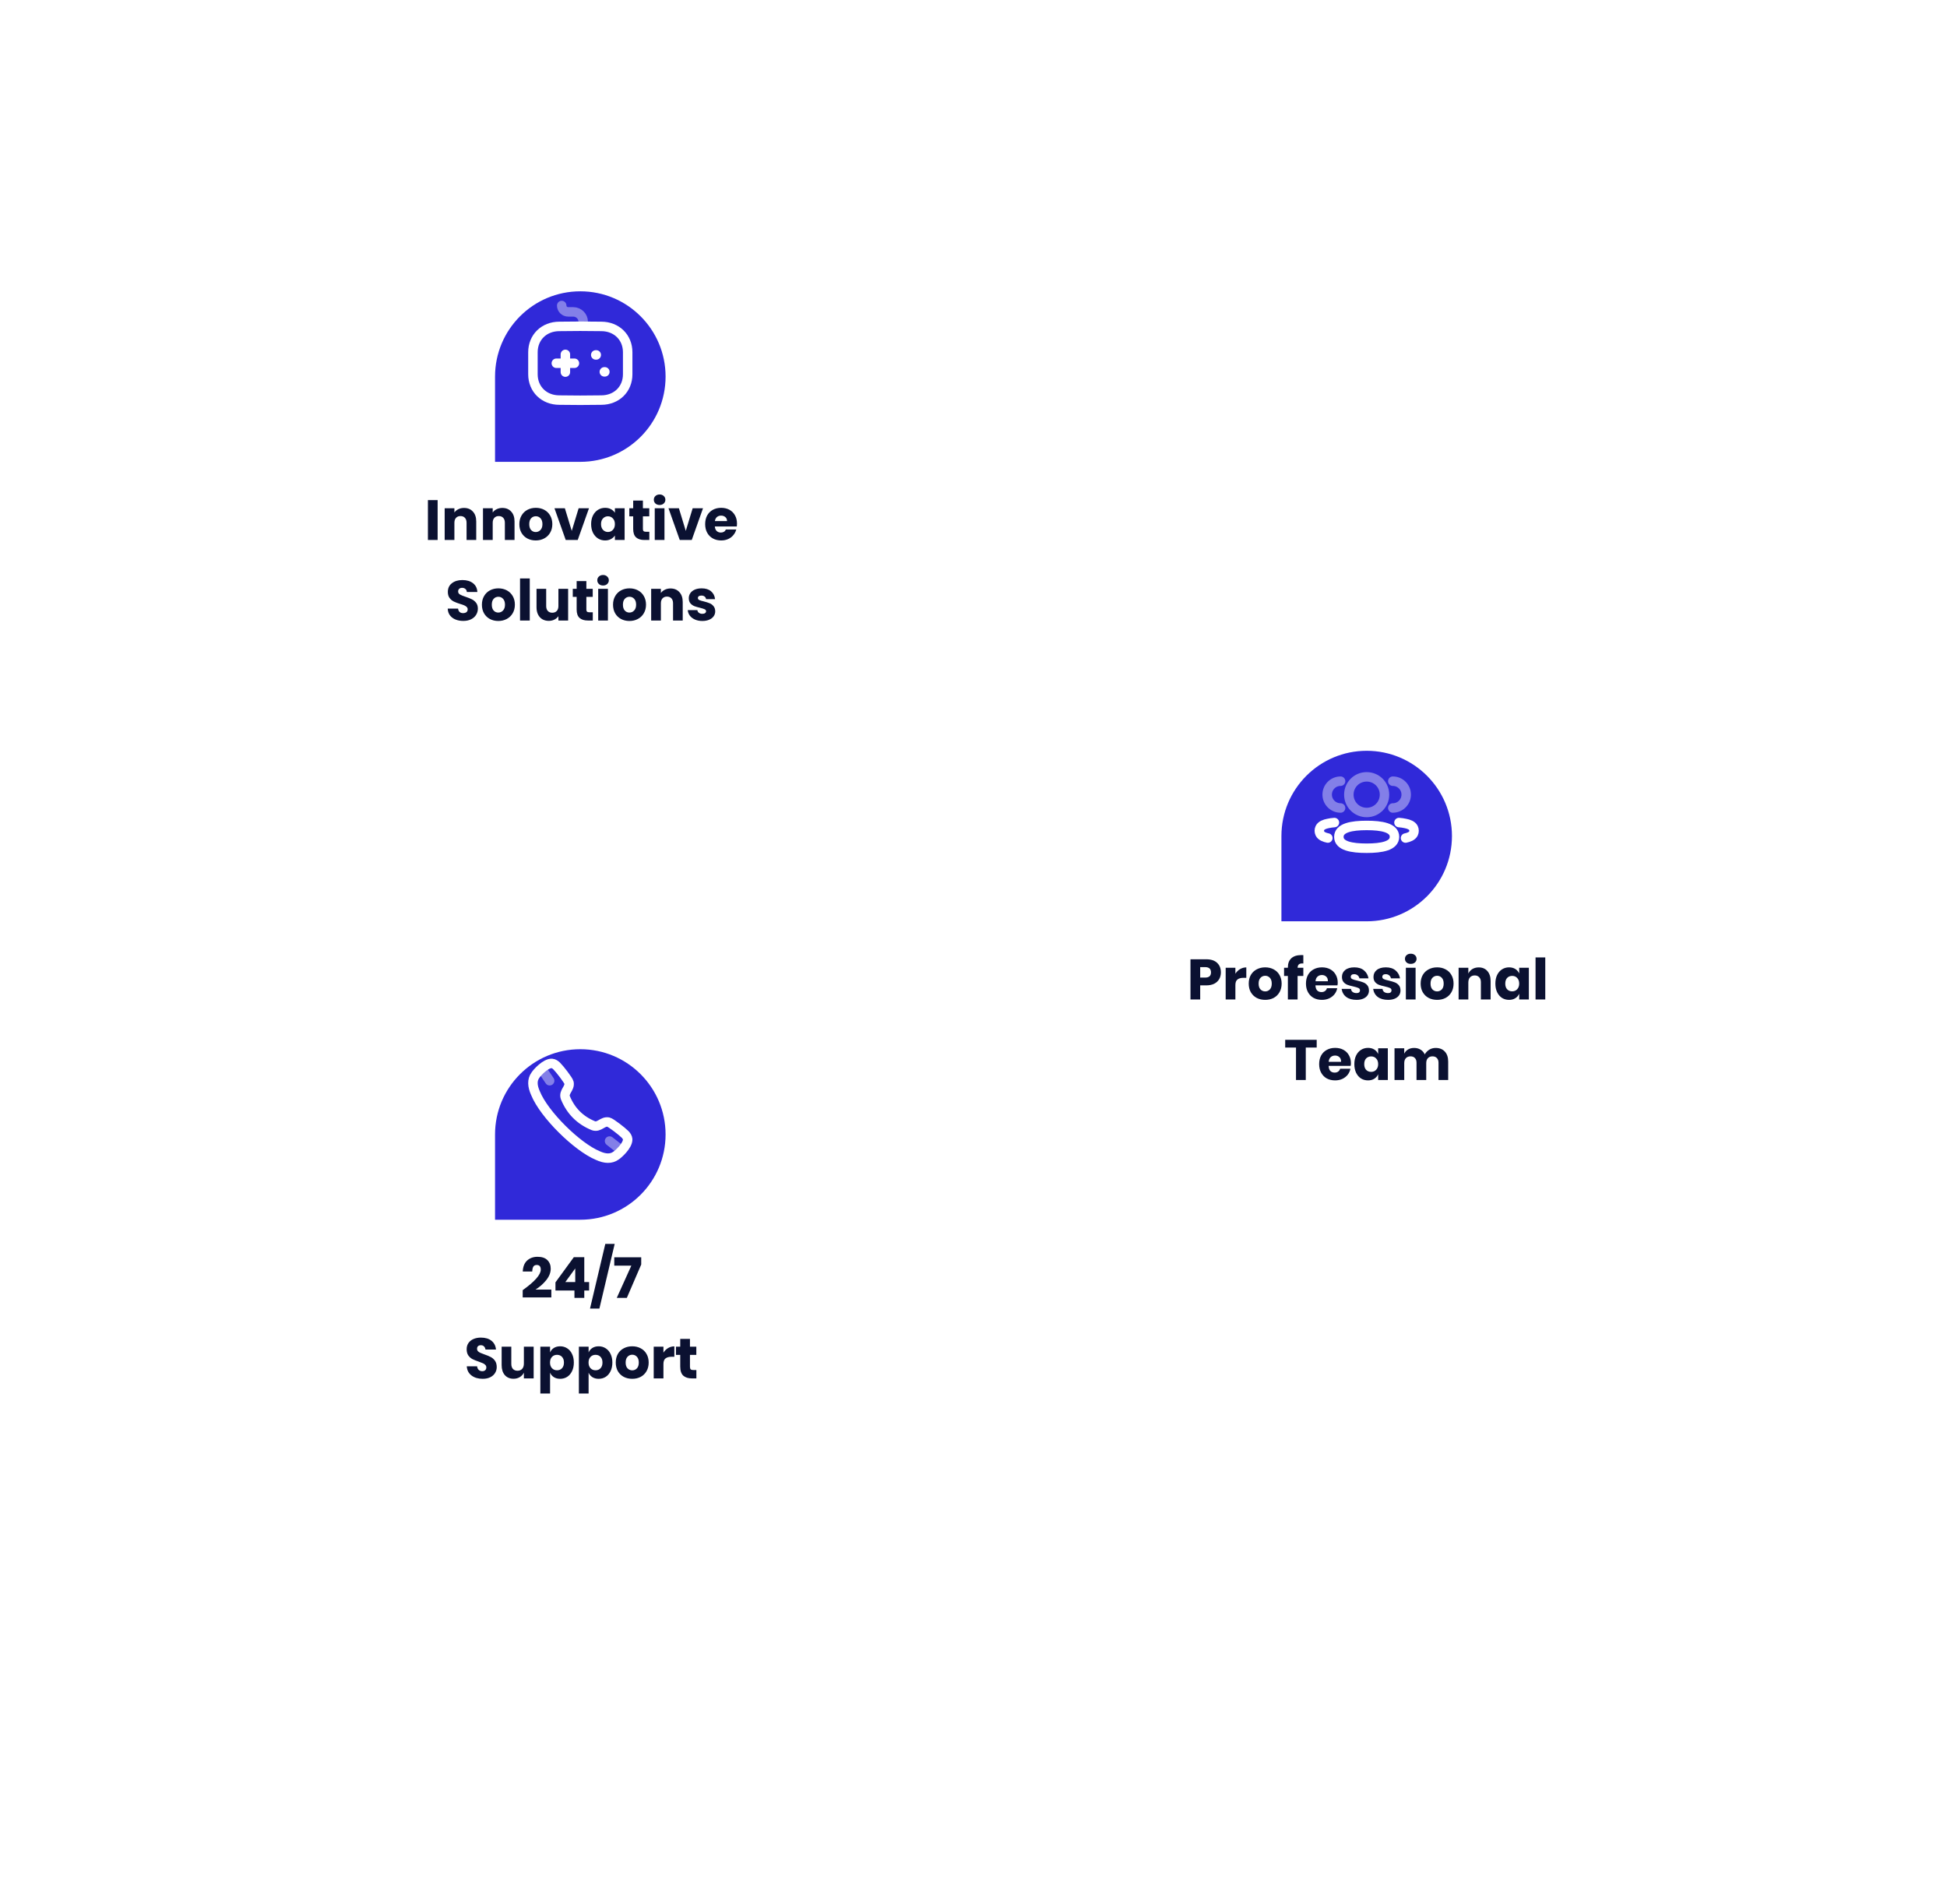 <svg width="822" height="804" viewBox="0 0 822 804" fill="none" xmlns="http://www.w3.org/2000/svg">
<g filter="url(#filter0_d_3_340)">
<rect x="100" y="50" width="290" height="284" rx="8" fill="white"/>
</g>
<path d="M184.764 211.152V228H180.66V211.152H184.764ZM195.898 214.464C197.466 214.464 198.714 214.976 199.642 216C200.586 217.008 201.058 218.4 201.058 220.176V228H196.978V220.728C196.978 219.832 196.746 219.136 196.282 218.64C195.818 218.144 195.194 217.896 194.41 217.896C193.626 217.896 193.002 218.144 192.538 218.64C192.074 219.136 191.842 219.832 191.842 220.728V228H187.738V214.608H191.842V216.384C192.258 215.792 192.818 215.328 193.522 214.992C194.226 214.64 195.018 214.464 195.898 214.464ZM212.07 214.464C213.638 214.464 214.886 214.976 215.814 216C216.758 217.008 217.23 218.4 217.23 220.176V228H213.15V220.728C213.15 219.832 212.918 219.136 212.454 218.64C211.99 218.144 211.366 217.896 210.582 217.896C209.798 217.896 209.174 218.144 208.71 218.64C208.246 219.136 208.014 219.832 208.014 220.728V228H203.91V214.608H208.014V216.384C208.43 215.792 208.99 215.328 209.694 214.992C210.398 214.64 211.19 214.464 212.07 214.464ZM226.178 228.192C224.866 228.192 223.682 227.912 222.626 227.352C221.586 226.792 220.762 225.992 220.154 224.952C219.562 223.912 219.266 222.696 219.266 221.304C219.266 219.928 219.57 218.72 220.178 217.68C220.786 216.624 221.618 215.816 222.674 215.256C223.73 214.696 224.914 214.416 226.226 214.416C227.538 214.416 228.722 214.696 229.778 215.256C230.834 215.816 231.666 216.624 232.274 217.68C232.882 218.72 233.186 219.928 233.186 221.304C233.186 222.68 232.874 223.896 232.25 224.952C231.642 225.992 230.802 226.792 229.73 227.352C228.674 227.912 227.49 228.192 226.178 228.192ZM226.178 224.64C226.962 224.64 227.626 224.352 228.17 223.776C228.73 223.2 229.01 222.376 229.01 221.304C229.01 220.232 228.738 219.408 228.194 218.832C227.666 218.256 227.01 217.968 226.226 217.968C225.426 217.968 224.762 218.256 224.234 218.832C223.706 219.392 223.442 220.216 223.442 221.304C223.442 222.376 223.698 223.2 224.21 223.776C224.738 224.352 225.394 224.64 226.178 224.64ZM241.387 224.16L244.291 214.608H248.659L243.907 228H238.843L234.091 214.608H238.483L241.387 224.16ZM249.57 221.28C249.57 219.904 249.826 218.696 250.338 217.656C250.866 216.616 251.578 215.816 252.474 215.256C253.37 214.696 254.37 214.416 255.474 214.416C256.418 214.416 257.242 214.608 257.946 214.992C258.666 215.376 259.218 215.88 259.602 216.504V214.608H263.706V228H259.602V226.104C259.202 226.728 258.642 227.232 257.922 227.616C257.218 228 256.394 228.192 255.45 228.192C254.362 228.192 253.37 227.912 252.474 227.352C251.578 226.776 250.866 225.968 250.338 224.928C249.826 223.872 249.57 222.656 249.57 221.28ZM259.602 221.304C259.602 220.28 259.314 219.472 258.738 218.88C258.178 218.288 257.49 217.992 256.674 217.992C255.858 217.992 255.162 218.288 254.586 218.88C254.026 219.456 253.746 220.256 253.746 221.28C253.746 222.304 254.026 223.12 254.586 223.728C255.162 224.32 255.858 224.616 256.674 224.616C257.49 224.616 258.178 224.32 258.738 223.728C259.314 223.136 259.602 222.328 259.602 221.304ZM274.14 224.52V228H272.052C270.564 228 269.404 227.64 268.572 226.92C267.74 226.184 267.324 224.992 267.324 223.344V218.016H265.692V214.608H267.324V211.344H271.428V214.608H274.116V218.016H271.428V223.392C271.428 223.792 271.524 224.08 271.716 224.256C271.908 224.432 272.228 224.52 272.676 224.52H274.14ZM278.49 213.216C277.77 213.216 277.178 213.008 276.714 212.592C276.266 212.16 276.042 211.632 276.042 211.008C276.042 210.368 276.266 209.84 276.714 209.424C277.178 208.992 277.77 208.776 278.49 208.776C279.194 208.776 279.77 208.992 280.218 209.424C280.682 209.84 280.914 210.368 280.914 211.008C280.914 211.632 280.682 212.16 280.218 212.592C279.77 213.008 279.194 213.216 278.49 213.216ZM280.53 214.608V228H276.426V214.608H280.53ZM289.528 224.16L292.432 214.608H296.8L292.048 228H286.984L282.232 214.608H286.624L289.528 224.16ZM311.151 221.088C311.151 221.472 311.127 221.872 311.079 222.288H301.791C301.855 223.12 302.119 223.76 302.583 224.208C303.063 224.64 303.647 224.856 304.335 224.856C305.359 224.856 306.071 224.424 306.471 223.56H310.839C310.615 224.44 310.207 225.232 309.615 225.936C309.039 226.64 308.311 227.192 307.431 227.592C306.551 227.992 305.567 228.192 304.479 228.192C303.167 228.192 301.999 227.912 300.975 227.352C299.951 226.792 299.151 225.992 298.575 224.952C297.999 223.912 297.711 222.696 297.711 221.304C297.711 219.912 297.991 218.696 298.551 217.656C299.127 216.616 299.927 215.816 300.951 215.256C301.975 214.696 303.151 214.416 304.479 214.416C305.775 214.416 306.927 214.688 307.935 215.232C308.943 215.776 309.727 216.552 310.287 217.56C310.863 218.568 311.151 219.744 311.151 221.088ZM306.951 220.008C306.951 219.304 306.711 218.744 306.231 218.328C305.751 217.912 305.151 217.704 304.431 217.704C303.743 217.704 303.159 217.904 302.679 218.304C302.215 218.704 301.927 219.272 301.815 220.008H306.951ZM195.604 262.168C194.372 262.168 193.268 261.968 192.292 261.568C191.316 261.168 190.532 260.576 189.94 259.792C189.364 259.008 189.06 258.064 189.028 256.96H193.396C193.46 257.584 193.676 258.064 194.044 258.4C194.412 258.72 194.892 258.88 195.484 258.88C196.092 258.88 196.572 258.744 196.924 258.472C197.276 258.184 197.452 257.792 197.452 257.296C197.452 256.88 197.308 256.536 197.02 256.264C196.748 255.992 196.404 255.768 195.988 255.592C195.588 255.416 195.012 255.216 194.26 254.992C193.172 254.656 192.284 254.32 191.596 253.984C190.908 253.648 190.316 253.152 189.82 252.496C189.324 251.84 189.076 250.984 189.076 249.928C189.076 248.36 189.644 247.136 190.78 246.256C191.916 245.36 193.396 244.912 195.22 244.912C197.076 244.912 198.572 245.36 199.708 246.256C200.844 247.136 201.452 248.368 201.532 249.952H197.092C197.06 249.408 196.86 248.984 196.492 248.68C196.124 248.36 195.652 248.2 195.076 248.2C194.58 248.2 194.18 248.336 193.876 248.608C193.572 248.864 193.42 249.24 193.42 249.736C193.42 250.28 193.676 250.704 194.188 251.008C194.7 251.312 195.5 251.64 196.588 251.992C197.676 252.36 198.556 252.712 199.228 253.048C199.916 253.384 200.508 253.872 201.004 254.512C201.5 255.152 201.748 255.976 201.748 256.984C201.748 257.944 201.5 258.816 201.004 259.6C200.524 260.384 199.82 261.008 198.892 261.472C197.964 261.936 196.868 262.168 195.604 262.168ZM210.369 262.192C209.057 262.192 207.873 261.912 206.817 261.352C205.777 260.792 204.953 259.992 204.345 258.952C203.753 257.912 203.457 256.696 203.457 255.304C203.457 253.928 203.761 252.72 204.369 251.68C204.977 250.624 205.809 249.816 206.865 249.256C207.921 248.696 209.105 248.416 210.417 248.416C211.729 248.416 212.913 248.696 213.969 249.256C215.025 249.816 215.857 250.624 216.465 251.68C217.073 252.72 217.377 253.928 217.377 255.304C217.377 256.68 217.065 257.896 216.441 258.952C215.833 259.992 214.993 260.792 213.921 261.352C212.865 261.912 211.681 262.192 210.369 262.192ZM210.369 258.64C211.153 258.64 211.817 258.352 212.361 257.776C212.921 257.2 213.201 256.376 213.201 255.304C213.201 254.232 212.929 253.408 212.385 252.832C211.857 252.256 211.201 251.968 210.417 251.968C209.617 251.968 208.953 252.256 208.425 252.832C207.897 253.392 207.633 254.216 207.633 255.304C207.633 256.376 207.889 257.2 208.401 257.776C208.929 258.352 209.585 258.64 210.369 258.64ZM223.658 244.24V262H219.554V244.24H223.658ZM239.857 248.608V262H235.753V260.176C235.337 260.768 234.769 261.248 234.049 261.616C233.345 261.968 232.561 262.144 231.697 262.144C230.673 262.144 229.769 261.92 228.985 261.472C228.201 261.008 227.593 260.344 227.161 259.48C226.729 258.616 226.513 257.6 226.513 256.432V248.608H230.593V255.88C230.593 256.776 230.825 257.472 231.289 257.968C231.753 258.464 232.377 258.712 233.161 258.712C233.961 258.712 234.593 258.464 235.057 257.968C235.521 257.472 235.753 256.776 235.753 255.88V248.608H239.857ZM250.268 258.52V262H248.18C246.692 262 245.532 261.64 244.7 260.92C243.868 260.184 243.452 258.992 243.452 257.344V252.016H241.82V248.608H243.452V245.344H247.556V248.608H250.244V252.016H247.556V257.392C247.556 257.792 247.652 258.08 247.844 258.256C248.036 258.432 248.356 258.52 248.804 258.52H250.268ZM254.618 247.216C253.898 247.216 253.306 247.008 252.842 246.592C252.394 246.16 252.17 245.632 252.17 245.008C252.17 244.368 252.394 243.84 252.842 243.424C253.306 242.992 253.898 242.776 254.618 242.776C255.322 242.776 255.898 242.992 256.346 243.424C256.81 243.84 257.042 244.368 257.042 245.008C257.042 245.632 256.81 246.16 256.346 246.592C255.898 247.008 255.322 247.216 254.618 247.216ZM256.658 248.608V262H252.554V248.608H256.658ZM265.729 262.192C264.417 262.192 263.233 261.912 262.177 261.352C261.137 260.792 260.313 259.992 259.705 258.952C259.113 257.912 258.817 256.696 258.817 255.304C258.817 253.928 259.121 252.72 259.729 251.68C260.337 250.624 261.169 249.816 262.225 249.256C263.281 248.696 264.465 248.416 265.777 248.416C267.089 248.416 268.273 248.696 269.329 249.256C270.385 249.816 271.217 250.624 271.825 251.68C272.433 252.72 272.737 253.928 272.737 255.304C272.737 256.68 272.425 257.896 271.801 258.952C271.193 259.992 270.353 260.792 269.281 261.352C268.225 261.912 267.041 262.192 265.729 262.192ZM265.729 258.64C266.513 258.64 267.177 258.352 267.721 257.776C268.281 257.2 268.561 256.376 268.561 255.304C268.561 254.232 268.289 253.408 267.745 252.832C267.217 252.256 266.561 251.968 265.777 251.968C264.977 251.968 264.313 252.256 263.785 252.832C263.257 253.392 262.993 254.216 262.993 255.304C262.993 256.376 263.249 257.2 263.761 257.776C264.289 258.352 264.945 258.64 265.729 258.64ZM283.074 248.464C284.642 248.464 285.89 248.976 286.818 250C287.762 251.008 288.234 252.4 288.234 254.176V262H284.154V254.728C284.154 253.832 283.922 253.136 283.458 252.64C282.994 252.144 282.37 251.896 281.586 251.896C280.802 251.896 280.178 252.144 279.714 252.64C279.25 253.136 279.018 253.832 279.018 254.728V262H274.914V248.608H279.018V250.384C279.434 249.792 279.994 249.328 280.698 248.992C281.402 248.64 282.194 248.464 283.074 248.464ZM296.534 262.192C295.366 262.192 294.326 261.992 293.414 261.592C292.502 261.192 291.782 260.648 291.254 259.96C290.726 259.256 290.43 258.472 290.366 257.608H294.422C294.47 258.072 294.686 258.448 295.07 258.736C295.454 259.024 295.926 259.168 296.486 259.168C296.998 259.168 297.39 259.072 297.662 258.88C297.95 258.672 298.094 258.408 298.094 258.088C298.094 257.704 297.894 257.424 297.494 257.248C297.094 257.056 296.446 256.848 295.55 256.624C294.59 256.4 293.79 256.168 293.15 255.928C292.51 255.672 291.958 255.28 291.494 254.752C291.03 254.208 290.798 253.48 290.798 252.568C290.798 251.8 291.006 251.104 291.422 250.48C291.854 249.84 292.478 249.336 293.294 248.968C294.126 248.6 295.11 248.416 296.246 248.416C297.926 248.416 299.246 248.832 300.206 249.664C301.182 250.496 301.742 251.6 301.886 252.976H298.094C298.03 252.512 297.822 252.144 297.47 251.872C297.134 251.6 296.686 251.464 296.126 251.464C295.646 251.464 295.278 251.56 295.022 251.752C294.766 251.928 294.638 252.176 294.638 252.496C294.638 252.88 294.838 253.168 295.238 253.36C295.654 253.552 296.294 253.744 297.158 253.936C298.15 254.192 298.958 254.448 299.582 254.704C300.206 254.944 300.75 255.344 301.214 255.904C301.694 256.448 301.942 257.184 301.958 258.112C301.958 258.896 301.734 259.6 301.286 260.224C300.854 260.832 300.222 261.312 299.39 261.664C298.574 262.016 297.622 262.192 296.534 262.192Z" fill="#0B1131"/>
<g filter="url(#filter1_d_3_340)">
<path d="M281 149C281 129.118 264.882 113 245 113C225.118 113 209 129.118 209 149V185H245C264.882 185 281 168.882 281 149Z" fill="#3029D9"/>
</g>
<path d="M238.697 149.628V157.118" stroke="white" stroke-width="4" stroke-linecap="round" stroke-linejoin="round"/>
<path d="M242.518 153.374H234.876" stroke="white" stroke-width="4" stroke-linecap="round" stroke-linejoin="round"/>
<path d="M251.732 149.856H251.518" stroke="white" stroke-width="4" stroke-linecap="round" stroke-linejoin="round"/>
<path d="M255.359 157.005H255.145" stroke="white" stroke-width="4" stroke-linecap="round" stroke-linejoin="round"/>
<path opacity="0.4" d="M237.144 129C237.144 130.481 238.369 131.682 239.88 131.682H241.993C244.325 131.69 246.213 133.541 246.223 135.825V137.175" stroke="white" stroke-width="4" stroke-linecap="round" stroke-linejoin="round"/>
<path fill-rule="evenodd" clip-rule="evenodd" d="M253.857 168.925C247.846 169.027 241.946 169.023 236.145 168.925C229.707 168.925 225 164.333 225 158.023V148.723C225 142.413 229.707 137.821 236.145 137.821C241.978 137.721 247.882 137.723 253.857 137.821C260.295 137.821 265 142.415 265 148.723V158.023C265 164.333 260.295 168.925 253.857 168.925Z" stroke="white" stroke-width="4" stroke-linecap="round" stroke-linejoin="round"/>
<g filter="url(#filter2_d_3_340)">
<rect x="432" y="244" width="290" height="284" rx="8" fill="white"/>
</g>
<path d="M506.708 416.048V422H502.604V405.032H509.252C511.268 405.032 512.804 405.536 513.859 406.544C514.916 407.536 515.444 408.88 515.444 410.576C515.444 411.632 515.204 412.576 514.724 413.408C514.26 414.224 513.564 414.872 512.636 415.352C511.708 415.816 510.58 416.048 509.252 416.048H506.708ZM508.796 412.76C510.444 412.76 511.268 412.032 511.268 410.576C511.268 409.088 510.444 408.344 508.796 408.344H506.708V412.76H508.796ZM521.567 411.128C522.079 410.312 522.735 409.664 523.535 409.184C524.351 408.704 525.231 408.464 526.175 408.464V412.856H524.999C523.911 412.856 523.063 413.088 522.455 413.552C521.863 414.016 521.567 414.8 521.567 415.904V422H517.463V408.608H521.567V411.128ZM534.157 408.44C535.485 408.44 536.669 408.72 537.709 409.28C538.765 409.824 539.589 410.616 540.181 411.656C540.789 412.696 541.093 413.912 541.093 415.304C541.093 416.696 540.789 417.912 540.181 418.952C539.589 419.992 538.765 420.792 537.709 421.352C536.669 421.896 535.485 422.168 534.157 422.168C532.829 422.168 531.637 421.896 530.581 421.352C529.525 420.792 528.693 419.992 528.085 418.952C527.493 417.912 527.197 416.696 527.197 415.304C527.197 413.912 527.493 412.696 528.085 411.656C528.693 410.616 529.525 409.824 530.581 409.28C531.637 408.72 532.829 408.44 534.157 408.44ZM534.157 411.992C533.373 411.992 532.709 412.28 532.165 412.856C531.637 413.416 531.373 414.232 531.373 415.304C531.373 416.376 531.637 417.192 532.165 417.752C532.709 418.312 533.373 418.592 534.157 418.592C534.941 418.592 535.597 418.312 536.125 417.752C536.653 417.192 536.917 416.376 536.917 415.304C536.917 414.232 536.653 413.416 536.125 412.856C535.597 412.28 534.941 411.992 534.157 411.992ZM549.797 406.784C549.125 406.784 548.637 406.928 548.333 407.216C548.029 407.504 547.861 407.968 547.829 408.608H550.253V412.064H547.829V422H543.725V412.064H542.117V408.608H543.725V408.464C543.725 406.8 544.205 405.52 545.165 404.624C546.141 403.712 547.549 403.256 549.389 403.256C549.773 403.256 550.061 403.264 550.253 403.28V406.808L549.797 406.784ZM564.777 414.944C564.777 415.28 564.737 415.648 564.657 416.048H555.369C555.417 417.056 555.673 417.784 556.137 418.232C556.601 418.664 557.193 418.88 557.913 418.88C558.521 418.88 559.025 418.728 559.425 418.424C559.825 418.12 560.089 417.728 560.217 417.248H564.561C564.385 418.192 564.001 419.04 563.409 419.792C562.817 420.528 562.065 421.112 561.153 421.544C560.241 421.96 559.225 422.168 558.105 422.168C556.793 422.168 555.625 421.896 554.601 421.352C553.593 420.792 552.801 419.992 552.225 418.952C551.649 417.912 551.361 416.696 551.361 415.304C551.361 413.896 551.641 412.68 552.201 411.656C552.777 410.616 553.577 409.824 554.601 409.28C555.625 408.72 556.793 408.44 558.105 408.44C559.433 408.44 560.601 408.712 561.609 409.256C562.617 409.8 563.393 410.568 563.937 411.56C564.497 412.536 564.777 413.664 564.777 414.944ZM560.625 414.32C560.641 413.44 560.401 412.784 559.905 412.352C559.425 411.904 558.825 411.68 558.105 411.68C557.353 411.68 556.729 411.904 556.233 412.352C555.737 412.8 555.457 413.456 555.393 414.32H560.625ZM571.788 408.44C573.484 408.44 574.836 408.864 575.844 409.712C576.868 410.56 577.508 411.68 577.764 413.072H573.924C573.812 412.528 573.556 412.104 573.156 411.8C572.772 411.48 572.284 411.32 571.692 411.32C571.228 411.32 570.876 411.424 570.636 411.632C570.396 411.824 570.276 412.104 570.276 412.472C570.276 412.888 570.492 413.2 570.924 413.408C571.372 413.616 572.068 413.824 573.012 414.032C574.036 414.272 574.876 414.52 575.532 414.776C576.188 415.016 576.756 415.416 577.236 415.976C577.716 416.536 577.956 417.288 577.956 418.232C577.956 419 577.748 419.68 577.332 420.272C576.916 420.864 576.316 421.328 575.532 421.664C574.748 422 573.82 422.168 572.748 422.168C570.94 422.168 569.492 421.768 568.404 420.968C567.316 420.168 566.652 419.024 566.412 417.536H570.372C570.436 418.112 570.676 418.552 571.092 418.856C571.524 419.16 572.076 419.312 572.748 419.312C573.212 419.312 573.564 419.208 573.804 419C574.044 418.776 574.164 418.488 574.164 418.136C574.164 417.672 573.94 417.344 573.492 417.152C573.06 416.944 572.348 416.728 571.356 416.504C570.364 416.296 569.548 416.072 568.908 415.832C568.268 415.592 567.716 415.208 567.252 414.68C566.788 414.136 566.556 413.4 566.556 412.472C566.556 411.272 567.012 410.304 567.924 409.568C568.836 408.816 570.124 408.44 571.788 408.44ZM585.101 408.44C586.797 408.44 588.149 408.864 589.157 409.712C590.181 410.56 590.821 411.68 591.077 413.072H587.237C587.125 412.528 586.869 412.104 586.469 411.8C586.085 411.48 585.597 411.32 585.005 411.32C584.541 411.32 584.189 411.424 583.949 411.632C583.709 411.824 583.589 412.104 583.589 412.472C583.589 412.888 583.805 413.2 584.237 413.408C584.685 413.616 585.381 413.824 586.325 414.032C587.349 414.272 588.189 414.52 588.845 414.776C589.501 415.016 590.069 415.416 590.549 415.976C591.029 416.536 591.269 417.288 591.269 418.232C591.269 419 591.061 419.68 590.645 420.272C590.229 420.864 589.629 421.328 588.845 421.664C588.061 422 587.133 422.168 586.061 422.168C584.253 422.168 582.805 421.768 581.717 420.968C580.629 420.168 579.965 419.024 579.725 417.536H583.685C583.749 418.112 583.989 418.552 584.405 418.856C584.837 419.16 585.389 419.312 586.061 419.312C586.525 419.312 586.877 419.208 587.117 419C587.357 418.776 587.477 418.488 587.477 418.136C587.477 417.672 587.253 417.344 586.805 417.152C586.373 416.944 585.661 416.728 584.669 416.504C583.677 416.296 582.861 416.072 582.221 415.832C581.581 415.592 581.029 415.208 580.565 414.68C580.101 414.136 579.869 413.4 579.869 412.472C579.869 411.272 580.325 410.304 581.237 409.568C582.149 408.816 583.437 408.44 585.101 408.44ZM593.157 404.84C593.157 404.216 593.381 403.704 593.829 403.304C594.277 402.888 594.869 402.68 595.605 402.68C596.341 402.68 596.933 402.888 597.381 403.304C597.829 403.704 598.053 404.216 598.053 404.84C598.053 405.448 597.829 405.96 597.381 406.376C596.933 406.776 596.341 406.976 595.605 406.976C594.869 406.976 594.277 406.776 593.829 406.376C593.381 405.96 593.157 405.448 593.157 404.84ZM597.645 408.608V422H593.541V408.608H597.645ZM606.743 408.44C608.071 408.44 609.255 408.72 610.295 409.28C611.351 409.824 612.175 410.616 612.767 411.656C613.375 412.696 613.679 413.912 613.679 415.304C613.679 416.696 613.375 417.912 612.767 418.952C612.175 419.992 611.351 420.792 610.295 421.352C609.255 421.896 608.071 422.168 606.743 422.168C605.415 422.168 604.223 421.896 603.167 421.352C602.111 420.792 601.279 419.992 600.671 418.952C600.079 417.912 599.783 416.696 599.783 415.304C599.783 413.912 600.079 412.696 600.671 411.656C601.279 410.616 602.111 409.824 603.167 409.28C604.223 408.72 605.415 408.44 606.743 408.44ZM606.743 411.992C605.959 411.992 605.295 412.28 604.751 412.856C604.223 413.416 603.959 414.232 603.959 415.304C603.959 416.376 604.223 417.192 604.751 417.752C605.295 418.312 605.959 418.592 606.743 418.592C607.527 418.592 608.183 418.312 608.711 417.752C609.239 417.192 609.503 416.376 609.503 415.304C609.503 414.232 609.239 413.416 608.711 412.856C608.183 412.28 607.527 411.992 606.743 411.992ZM624.303 408.464C625.839 408.464 627.055 408.976 627.951 410C628.863 411.024 629.319 412.432 629.319 414.224V422H625.215V414.704C625.215 413.808 624.975 413.112 624.495 412.616C624.031 412.104 623.407 411.848 622.623 411.848C621.791 411.848 621.127 412.112 620.631 412.64C620.151 413.168 619.911 413.92 619.911 414.896V422H615.807V408.608H619.911V411.056C620.295 410.256 620.863 409.624 621.615 409.16C622.383 408.696 623.279 408.464 624.303 408.464ZM637.113 408.44C638.137 408.44 639.017 408.672 639.753 409.136C640.489 409.6 641.033 410.232 641.385 411.032V408.608H645.465V422H641.385V419.576C641.033 420.376 640.489 421.008 639.753 421.472C639.017 421.936 638.137 422.168 637.113 422.168C636.009 422.168 635.017 421.896 634.137 421.352C633.273 420.792 632.585 419.992 632.073 418.952C631.577 417.912 631.329 416.696 631.329 415.304C631.329 413.896 631.577 412.68 632.073 411.656C632.585 410.616 633.273 409.824 634.137 409.28C635.017 408.72 636.009 408.44 637.113 408.44ZM638.433 412.04C637.553 412.04 636.841 412.328 636.297 412.904C635.769 413.48 635.505 414.28 635.505 415.304C635.505 416.328 635.769 417.128 636.297 417.704C636.841 418.28 637.553 418.568 638.433 418.568C639.297 418.568 640.001 418.272 640.545 417.68C641.105 417.088 641.385 416.296 641.385 415.304C641.385 414.296 641.105 413.504 640.545 412.928C640.001 412.336 639.297 412.04 638.433 412.04ZM652.395 404.24V422H648.291V404.24H652.395ZM555.893 439.032V442.296H551.285V456H547.157V442.296H542.597V439.032H555.893ZM570.343 448.944C570.343 449.28 570.303 449.648 570.223 450.048H560.935C560.983 451.056 561.239 451.784 561.703 452.232C562.167 452.664 562.759 452.88 563.479 452.88C564.087 452.88 564.591 452.728 564.991 452.424C565.391 452.12 565.655 451.728 565.783 451.248H570.127C569.951 452.192 569.567 453.04 568.975 453.792C568.383 454.528 567.631 455.112 566.719 455.544C565.807 455.96 564.791 456.168 563.671 456.168C562.359 456.168 561.191 455.896 560.167 455.352C559.159 454.792 558.367 453.992 557.791 452.952C557.215 451.912 556.927 450.696 556.927 449.304C556.927 447.896 557.207 446.68 557.767 445.656C558.343 444.616 559.143 443.824 560.167 443.28C561.191 442.72 562.359 442.44 563.671 442.44C564.999 442.44 566.167 442.712 567.175 443.256C568.183 443.8 568.959 444.568 569.503 445.56C570.063 446.536 570.343 447.664 570.343 448.944ZM566.191 448.32C566.207 447.44 565.967 446.784 565.471 446.352C564.991 445.904 564.391 445.68 563.671 445.68C562.919 445.68 562.295 445.904 561.799 446.352C561.303 446.8 561.023 447.456 560.959 448.32H566.191ZM577.57 442.44C578.594 442.44 579.474 442.672 580.21 443.136C580.946 443.6 581.49 444.232 581.842 445.032V442.608H585.922V456H581.842V453.576C581.49 454.376 580.946 455.008 580.21 455.472C579.474 455.936 578.594 456.168 577.57 456.168C576.466 456.168 575.474 455.896 574.594 455.352C573.73 454.792 573.042 453.992 572.53 452.952C572.034 451.912 571.786 450.696 571.786 449.304C571.786 447.896 572.034 446.68 572.53 445.656C573.042 444.616 573.73 443.824 574.594 443.28C575.474 442.72 576.466 442.44 577.57 442.44ZM578.89 446.04C578.01 446.04 577.298 446.328 576.754 446.904C576.226 447.48 575.962 448.28 575.962 449.304C575.962 450.328 576.226 451.128 576.754 451.704C577.298 452.28 578.01 452.568 578.89 452.568C579.754 452.568 580.458 452.272 581.002 451.68C581.562 451.088 581.842 450.296 581.842 449.304C581.842 448.296 581.562 447.504 581.002 446.928C580.458 446.336 579.754 446.04 578.89 446.04ZM606.1 442.464C607.748 442.464 609.044 442.976 609.988 444C610.932 445.008 611.404 446.416 611.404 448.224V456H607.324V448.704C607.324 447.856 607.092 447.2 606.628 446.736C606.18 446.256 605.564 446.016 604.78 446.016C603.964 446.016 603.316 446.272 602.836 446.784C602.372 447.28 602.14 447.984 602.14 448.896V456H598.036V448.704C598.036 447.856 597.812 447.2 597.364 446.736C596.916 446.256 596.3 446.016 595.516 446.016C594.7 446.016 594.052 446.264 593.572 446.76C593.092 447.256 592.852 447.968 592.852 448.896V456H588.748V442.608H592.852V444.888C593.204 444.136 593.74 443.544 594.46 443.112C595.196 442.68 596.052 442.464 597.028 442.464C598.052 442.464 598.956 442.704 599.74 443.184C600.524 443.648 601.116 444.32 601.516 445.2C601.98 444.368 602.612 443.704 603.412 443.208C604.228 442.712 605.124 442.464 606.1 442.464Z" fill="#0B1131"/>
<g filter="url(#filter3_d_3_340)">
<path d="M613 343C613 323.118 596.882 307 577 307C557.118 307 541 323.118 541 343V379H577C596.882 379 613 362.882 613 343Z" fill="#3029D9"/>
</g>
<path opacity="0.4" d="M588.024 341.153C591.149 341.153 593.684 338.62 593.684 335.495C593.684 332.37 591.149 329.837 588.024 329.837" stroke="white" stroke-width="4" stroke-linecap="round" stroke-linejoin="round"/>
<path d="M590.626 347.302C591.559 347.367 592.487 347.499 593.4 347.705C594.67 347.953 596.196 348.473 596.74 349.612C597.087 350.342 597.087 351.191 596.74 351.922C596.198 353.061 594.67 353.579 593.4 353.84" stroke="white" stroke-width="4" stroke-linecap="round" stroke-linejoin="round"/>
<path opacity="0.4" d="M565.976 341.153C562.851 341.153 560.316 338.62 560.316 335.495C560.316 332.37 562.851 329.837 565.976 329.837" stroke="white" stroke-width="4" stroke-linecap="round" stroke-linejoin="round"/>
<path d="M563.374 347.302C562.441 347.367 561.513 347.499 560.599 347.705C559.33 347.953 557.803 348.473 557.261 349.612C556.913 350.342 556.913 351.191 557.261 351.922C557.801 353.061 559.33 353.579 560.599 353.84" stroke="white" stroke-width="4" stroke-linecap="round" stroke-linejoin="round"/>
<path fill-rule="evenodd" clip-rule="evenodd" d="M576.991 348.521C583.323 348.521 588.733 349.479 588.733 353.314C588.733 357.147 583.359 358.141 576.991 358.141C570.657 358.141 565.249 357.182 565.249 353.348C565.249 349.513 570.623 348.521 576.991 348.521Z" stroke="white" stroke-width="4" stroke-linecap="round" stroke-linejoin="round"/>
<path opacity="0.4" fill-rule="evenodd" clip-rule="evenodd" d="M576.991 343.051C572.814 343.051 569.466 339.703 569.466 335.525C569.466 331.348 572.814 328 576.991 328C581.167 328 584.515 331.348 584.515 335.525C584.515 339.703 581.167 343.051 576.991 343.051Z" stroke="white" stroke-width="4" stroke-linecap="round" stroke-linejoin="round"/>
<g filter="url(#filter4_d_3_340)">
<rect x="100" y="370" width="290" height="284" rx="8" fill="white"/>
</g>
<path d="M220.675 544.736C225.763 541.104 228.307 538.216 228.307 536.072C228.307 534.76 227.739 534.104 226.603 534.104C225.963 534.104 225.491 534.328 225.187 534.776C224.899 535.224 224.739 535.92 224.707 536.864H220.699C220.795 534.8 221.419 533.248 222.571 532.208C223.723 531.168 225.179 530.648 226.939 530.648C228.779 530.648 230.163 531.112 231.091 532.04C232.035 532.968 232.507 534.176 232.507 535.664C232.507 537.312 231.875 538.928 230.611 540.512C229.347 542.08 227.835 543.408 226.075 544.496H232.771V547.808H220.675V544.736ZM234.509 544.88V541.448L242.261 530.816H246.677V541.304H248.717V544.88H246.677V548H242.525V544.88H234.509ZM242.861 535.568L238.685 541.304H242.861V535.568ZM259.514 525.2L253.058 552.512H249.098L255.554 525.2H259.514ZM270.714 533.912L264.642 548H260.394L266.538 534.392H259.338V530.864H270.714V533.912ZM209.713 577.224C209.713 578.12 209.481 578.944 209.017 579.696C208.569 580.448 207.897 581.048 207.001 581.496C206.121 581.944 205.049 582.168 203.785 582.168C201.881 582.168 200.313 581.704 199.081 580.776C197.849 579.848 197.177 578.552 197.065 576.888H201.433C201.497 577.528 201.721 578.032 202.105 578.4C202.505 578.768 203.009 578.952 203.617 578.952C204.145 578.952 204.561 578.808 204.865 578.52C205.169 578.232 205.321 577.848 205.321 577.368C205.321 576.936 205.177 576.576 204.889 576.288C204.617 576 204.273 575.768 203.857 575.592C203.441 575.4 202.865 575.176 202.129 574.92C201.057 574.552 200.177 574.2 199.489 573.864C198.817 573.512 198.233 573 197.737 572.328C197.257 571.64 197.017 570.752 197.017 569.664C197.017 568.656 197.273 567.784 197.785 567.048C198.297 566.312 199.001 565.752 199.897 565.368C200.809 564.968 201.849 564.768 203.017 564.768C204.905 564.768 206.401 565.216 207.505 566.112C208.625 567.008 209.257 568.24 209.401 569.808H204.961C204.881 569.248 204.673 568.808 204.337 568.488C204.017 568.152 203.577 567.984 203.017 567.984C202.537 567.984 202.145 568.112 201.841 568.368C201.553 568.624 201.409 569 201.409 569.496C201.409 569.896 201.537 570.24 201.793 570.528C202.065 570.8 202.401 571.024 202.801 571.2C203.201 571.376 203.777 571.6 204.529 571.872C205.617 572.24 206.505 572.608 207.193 572.976C207.881 573.328 208.473 573.848 208.969 574.536C209.465 575.224 209.713 576.12 209.713 577.224ZM225.302 568.608V582H221.174V579.576C220.79 580.36 220.214 580.984 219.446 581.448C218.694 581.912 217.814 582.144 216.806 582.144C215.27 582.144 214.046 581.632 213.134 580.608C212.238 579.584 211.79 578.176 211.79 576.384V568.608H215.87V575.88C215.87 576.792 216.102 577.504 216.566 578.016C217.046 578.512 217.686 578.76 218.486 578.76C219.318 578.76 219.974 578.496 220.454 577.968C220.934 577.44 221.174 576.688 221.174 575.712V568.608H225.302ZM236.483 568.44C237.587 568.44 238.571 568.72 239.435 569.28C240.315 569.824 241.003 570.616 241.499 571.656C242.011 572.68 242.267 573.896 242.267 575.304C242.267 576.696 242.011 577.912 241.499 578.952C241.003 579.992 240.315 580.792 239.435 581.352C238.571 581.896 237.587 582.168 236.483 582.168C235.459 582.168 234.579 581.936 233.843 581.472C233.107 581.008 232.571 580.376 232.235 579.576V588.384H228.131V568.608H232.235V571.032C232.571 570.232 233.107 569.6 233.843 569.136C234.579 568.672 235.459 568.44 236.483 568.44ZM235.163 572.04C234.299 572.04 233.587 572.336 233.027 572.928C232.483 573.504 232.211 574.296 232.211 575.304C232.211 576.296 232.483 577.088 233.027 577.68C233.587 578.272 234.299 578.568 235.163 578.568C236.043 578.568 236.747 578.28 237.275 577.704C237.819 577.128 238.091 576.328 238.091 575.304C238.091 574.28 237.819 573.48 237.275 572.904C236.747 572.328 236.043 572.04 235.163 572.04ZM252.748 568.44C253.852 568.44 254.836 568.72 255.7 569.28C256.58 569.824 257.268 570.616 257.764 571.656C258.276 572.68 258.532 573.896 258.532 575.304C258.532 576.696 258.276 577.912 257.764 578.952C257.268 579.992 256.58 580.792 255.7 581.352C254.836 581.896 253.852 582.168 252.748 582.168C251.724 582.168 250.844 581.936 250.108 581.472C249.372 581.008 248.836 580.376 248.5 579.576V588.384H244.396V568.608H248.5V571.032C248.836 570.232 249.372 569.6 250.108 569.136C250.844 568.672 251.724 568.44 252.748 568.44ZM251.428 572.04C250.564 572.04 249.852 572.336 249.292 572.928C248.748 573.504 248.476 574.296 248.476 575.304C248.476 576.296 248.748 577.088 249.292 577.68C249.852 578.272 250.564 578.568 251.428 578.568C252.308 578.568 253.012 578.28 253.54 577.704C254.084 577.128 254.356 576.328 254.356 575.304C254.356 574.28 254.084 573.48 253.54 572.904C253.012 572.328 252.308 572.04 251.428 572.04ZM266.926 568.44C268.254 568.44 269.438 568.72 270.478 569.28C271.534 569.824 272.358 570.616 272.95 571.656C273.558 572.696 273.862 573.912 273.862 575.304C273.862 576.696 273.558 577.912 272.95 578.952C272.358 579.992 271.534 580.792 270.478 581.352C269.438 581.896 268.254 582.168 266.926 582.168C265.598 582.168 264.406 581.896 263.35 581.352C262.294 580.792 261.462 579.992 260.854 578.952C260.262 577.912 259.966 576.696 259.966 575.304C259.966 573.912 260.262 572.696 260.854 571.656C261.462 570.616 262.294 569.824 263.35 569.28C264.406 568.72 265.598 568.44 266.926 568.44ZM266.926 571.992C266.142 571.992 265.478 572.28 264.934 572.856C264.406 573.416 264.142 574.232 264.142 575.304C264.142 576.376 264.406 577.192 264.934 577.752C265.478 578.312 266.142 578.592 266.926 578.592C267.71 578.592 268.366 578.312 268.894 577.752C269.422 577.192 269.686 576.376 269.686 575.304C269.686 574.232 269.422 573.416 268.894 572.856C268.366 572.28 267.71 571.992 266.926 571.992ZM280.094 571.128C280.606 570.312 281.262 569.664 282.062 569.184C282.878 568.704 283.758 568.464 284.702 568.464V572.856H283.526C282.438 572.856 281.59 573.088 280.982 573.552C280.39 574.016 280.094 574.8 280.094 575.904V582H275.99V568.608H280.094V571.128ZM294.004 578.472V582H292.156C290.588 582 289.364 581.616 288.484 580.848C287.62 580.064 287.188 578.776 287.188 576.984V572.064H285.388V568.608H287.188V565.32H291.292V568.608H293.98V572.064H291.292V577.056C291.292 577.584 291.396 577.952 291.604 578.16C291.828 578.368 292.196 578.472 292.708 578.472H294.004Z" fill="#0B1131"/>
<g filter="url(#filter5_d_3_340)">
<path d="M281 469C281 449.118 264.882 433 245 433C225.118 433 209 449.118 209 469V505H245C264.882 505 281 488.882 281 469Z" fill="#3029D9"/>
</g>
<path fill-rule="evenodd" clip-rule="evenodd" d="M226.032 453.995C226.698 452.892 230.367 448.882 232.986 449.003C233.768 449.068 234.46 449.541 235.022 450.09C236.313 451.351 240.008 456.118 240.218 457.121C240.728 459.581 237.796 461 238.694 463.48C240.981 469.077 244.923 473.019 250.523 475.304C253.001 476.201 254.419 473.269 256.88 473.782C257.881 473.991 262.65 477.686 263.911 478.977C264.458 479.537 264.933 480.231 264.998 481.014C265.096 483.77 260.836 487.491 260.006 487.967C258.047 489.368 255.491 489.344 252.376 487.895C243.682 484.278 229.788 470.647 226.104 461.625C224.694 458.526 224.597 455.954 226.032 453.995Z" stroke="white" stroke-width="4" stroke-linecap="round" stroke-linejoin="round"/>
<path opacity="0.4" d="M228.964 451.725L232.057 456.312" stroke="white" stroke-width="4" stroke-linecap="round" stroke-linejoin="round"/>
<path opacity="0.4" d="M257.346 481.772L261.952 485.372" stroke="white" stroke-width="4" stroke-linecap="round" stroke-linejoin="round"/>
<defs>
<filter id="filter0_d_3_340" x="0" y="0" width="490" height="484" filterUnits="userSpaceOnUse" color-interpolation-filters="sRGB">
<feFlood flood-opacity="0" result="BackgroundImageFix"/>
<feColorMatrix in="SourceAlpha" type="matrix" values="0 0 0 0 0 0 0 0 0 0 0 0 0 0 0 0 0 0 127 0" result="hardAlpha"/>
<feOffset dy="50"/>
<feGaussianBlur stdDeviation="50"/>
<feColorMatrix type="matrix" values="0 0 0 0 0 0 0 0 0 0 0 0 0 0 0 0 0 0 0.1 0"/>
<feBlend mode="normal" in2="BackgroundImageFix" result="effect1_dropShadow_3_340"/>
<feBlend mode="normal" in="SourceGraphic" in2="effect1_dropShadow_3_340" result="shape"/>
</filter>
<filter id="filter1_d_3_340" x="159" y="73" width="172" height="172" filterUnits="userSpaceOnUse" color-interpolation-filters="sRGB">
<feFlood flood-opacity="0" result="BackgroundImageFix"/>
<feColorMatrix in="SourceAlpha" type="matrix" values="0 0 0 0 0 0 0 0 0 0 0 0 0 0 0 0 0 0 127 0" result="hardAlpha"/>
<feOffset dy="10"/>
<feGaussianBlur stdDeviation="25"/>
<feColorMatrix type="matrix" values="0 0 0 0 0.188 0 0 0 0 0.161 0 0 0 0 0.851 0 0 0 0.3 0"/>
<feBlend mode="normal" in2="BackgroundImageFix" result="effect1_dropShadow_3_340"/>
<feBlend mode="normal" in="SourceGraphic" in2="effect1_dropShadow_3_340" result="shape"/>
</filter>
<filter id="filter2_d_3_340" x="332" y="194" width="490" height="484" filterUnits="userSpaceOnUse" color-interpolation-filters="sRGB">
<feFlood flood-opacity="0" result="BackgroundImageFix"/>
<feColorMatrix in="SourceAlpha" type="matrix" values="0 0 0 0 0 0 0 0 0 0 0 0 0 0 0 0 0 0 127 0" result="hardAlpha"/>
<feOffset dy="50"/>
<feGaussianBlur stdDeviation="50"/>
<feColorMatrix type="matrix" values="0 0 0 0 0 0 0 0 0 0 0 0 0 0 0 0 0 0 0.1 0"/>
<feBlend mode="normal" in2="BackgroundImageFix" result="effect1_dropShadow_3_340"/>
<feBlend mode="normal" in="SourceGraphic" in2="effect1_dropShadow_3_340" result="shape"/>
</filter>
<filter id="filter3_d_3_340" x="491" y="267" width="172" height="172" filterUnits="userSpaceOnUse" color-interpolation-filters="sRGB">
<feFlood flood-opacity="0" result="BackgroundImageFix"/>
<feColorMatrix in="SourceAlpha" type="matrix" values="0 0 0 0 0 0 0 0 0 0 0 0 0 0 0 0 0 0 127 0" result="hardAlpha"/>
<feOffset dy="10"/>
<feGaussianBlur stdDeviation="25"/>
<feColorMatrix type="matrix" values="0 0 0 0 0.188 0 0 0 0 0.161 0 0 0 0 0.851 0 0 0 0.3 0"/>
<feBlend mode="normal" in2="BackgroundImageFix" result="effect1_dropShadow_3_340"/>
<feBlend mode="normal" in="SourceGraphic" in2="effect1_dropShadow_3_340" result="shape"/>
</filter>
<filter id="filter4_d_3_340" x="0" y="320" width="490" height="484" filterUnits="userSpaceOnUse" color-interpolation-filters="sRGB">
<feFlood flood-opacity="0" result="BackgroundImageFix"/>
<feColorMatrix in="SourceAlpha" type="matrix" values="0 0 0 0 0 0 0 0 0 0 0 0 0 0 0 0 0 0 127 0" result="hardAlpha"/>
<feOffset dy="50"/>
<feGaussianBlur stdDeviation="50"/>
<feColorMatrix type="matrix" values="0 0 0 0 0 0 0 0 0 0 0 0 0 0 0 0 0 0 0.1 0"/>
<feBlend mode="normal" in2="BackgroundImageFix" result="effect1_dropShadow_3_340"/>
<feBlend mode="normal" in="SourceGraphic" in2="effect1_dropShadow_3_340" result="shape"/>
</filter>
<filter id="filter5_d_3_340" x="159" y="393" width="172" height="172" filterUnits="userSpaceOnUse" color-interpolation-filters="sRGB">
<feFlood flood-opacity="0" result="BackgroundImageFix"/>
<feColorMatrix in="SourceAlpha" type="matrix" values="0 0 0 0 0 0 0 0 0 0 0 0 0 0 0 0 0 0 127 0" result="hardAlpha"/>
<feOffset dy="10"/>
<feGaussianBlur stdDeviation="25"/>
<feColorMatrix type="matrix" values="0 0 0 0 0.188 0 0 0 0 0.161 0 0 0 0 0.851 0 0 0 0.3 0"/>
<feBlend mode="normal" in2="BackgroundImageFix" result="effect1_dropShadow_3_340"/>
<feBlend mode="normal" in="SourceGraphic" in2="effect1_dropShadow_3_340" result="shape"/>
</filter>
</defs>
</svg>
